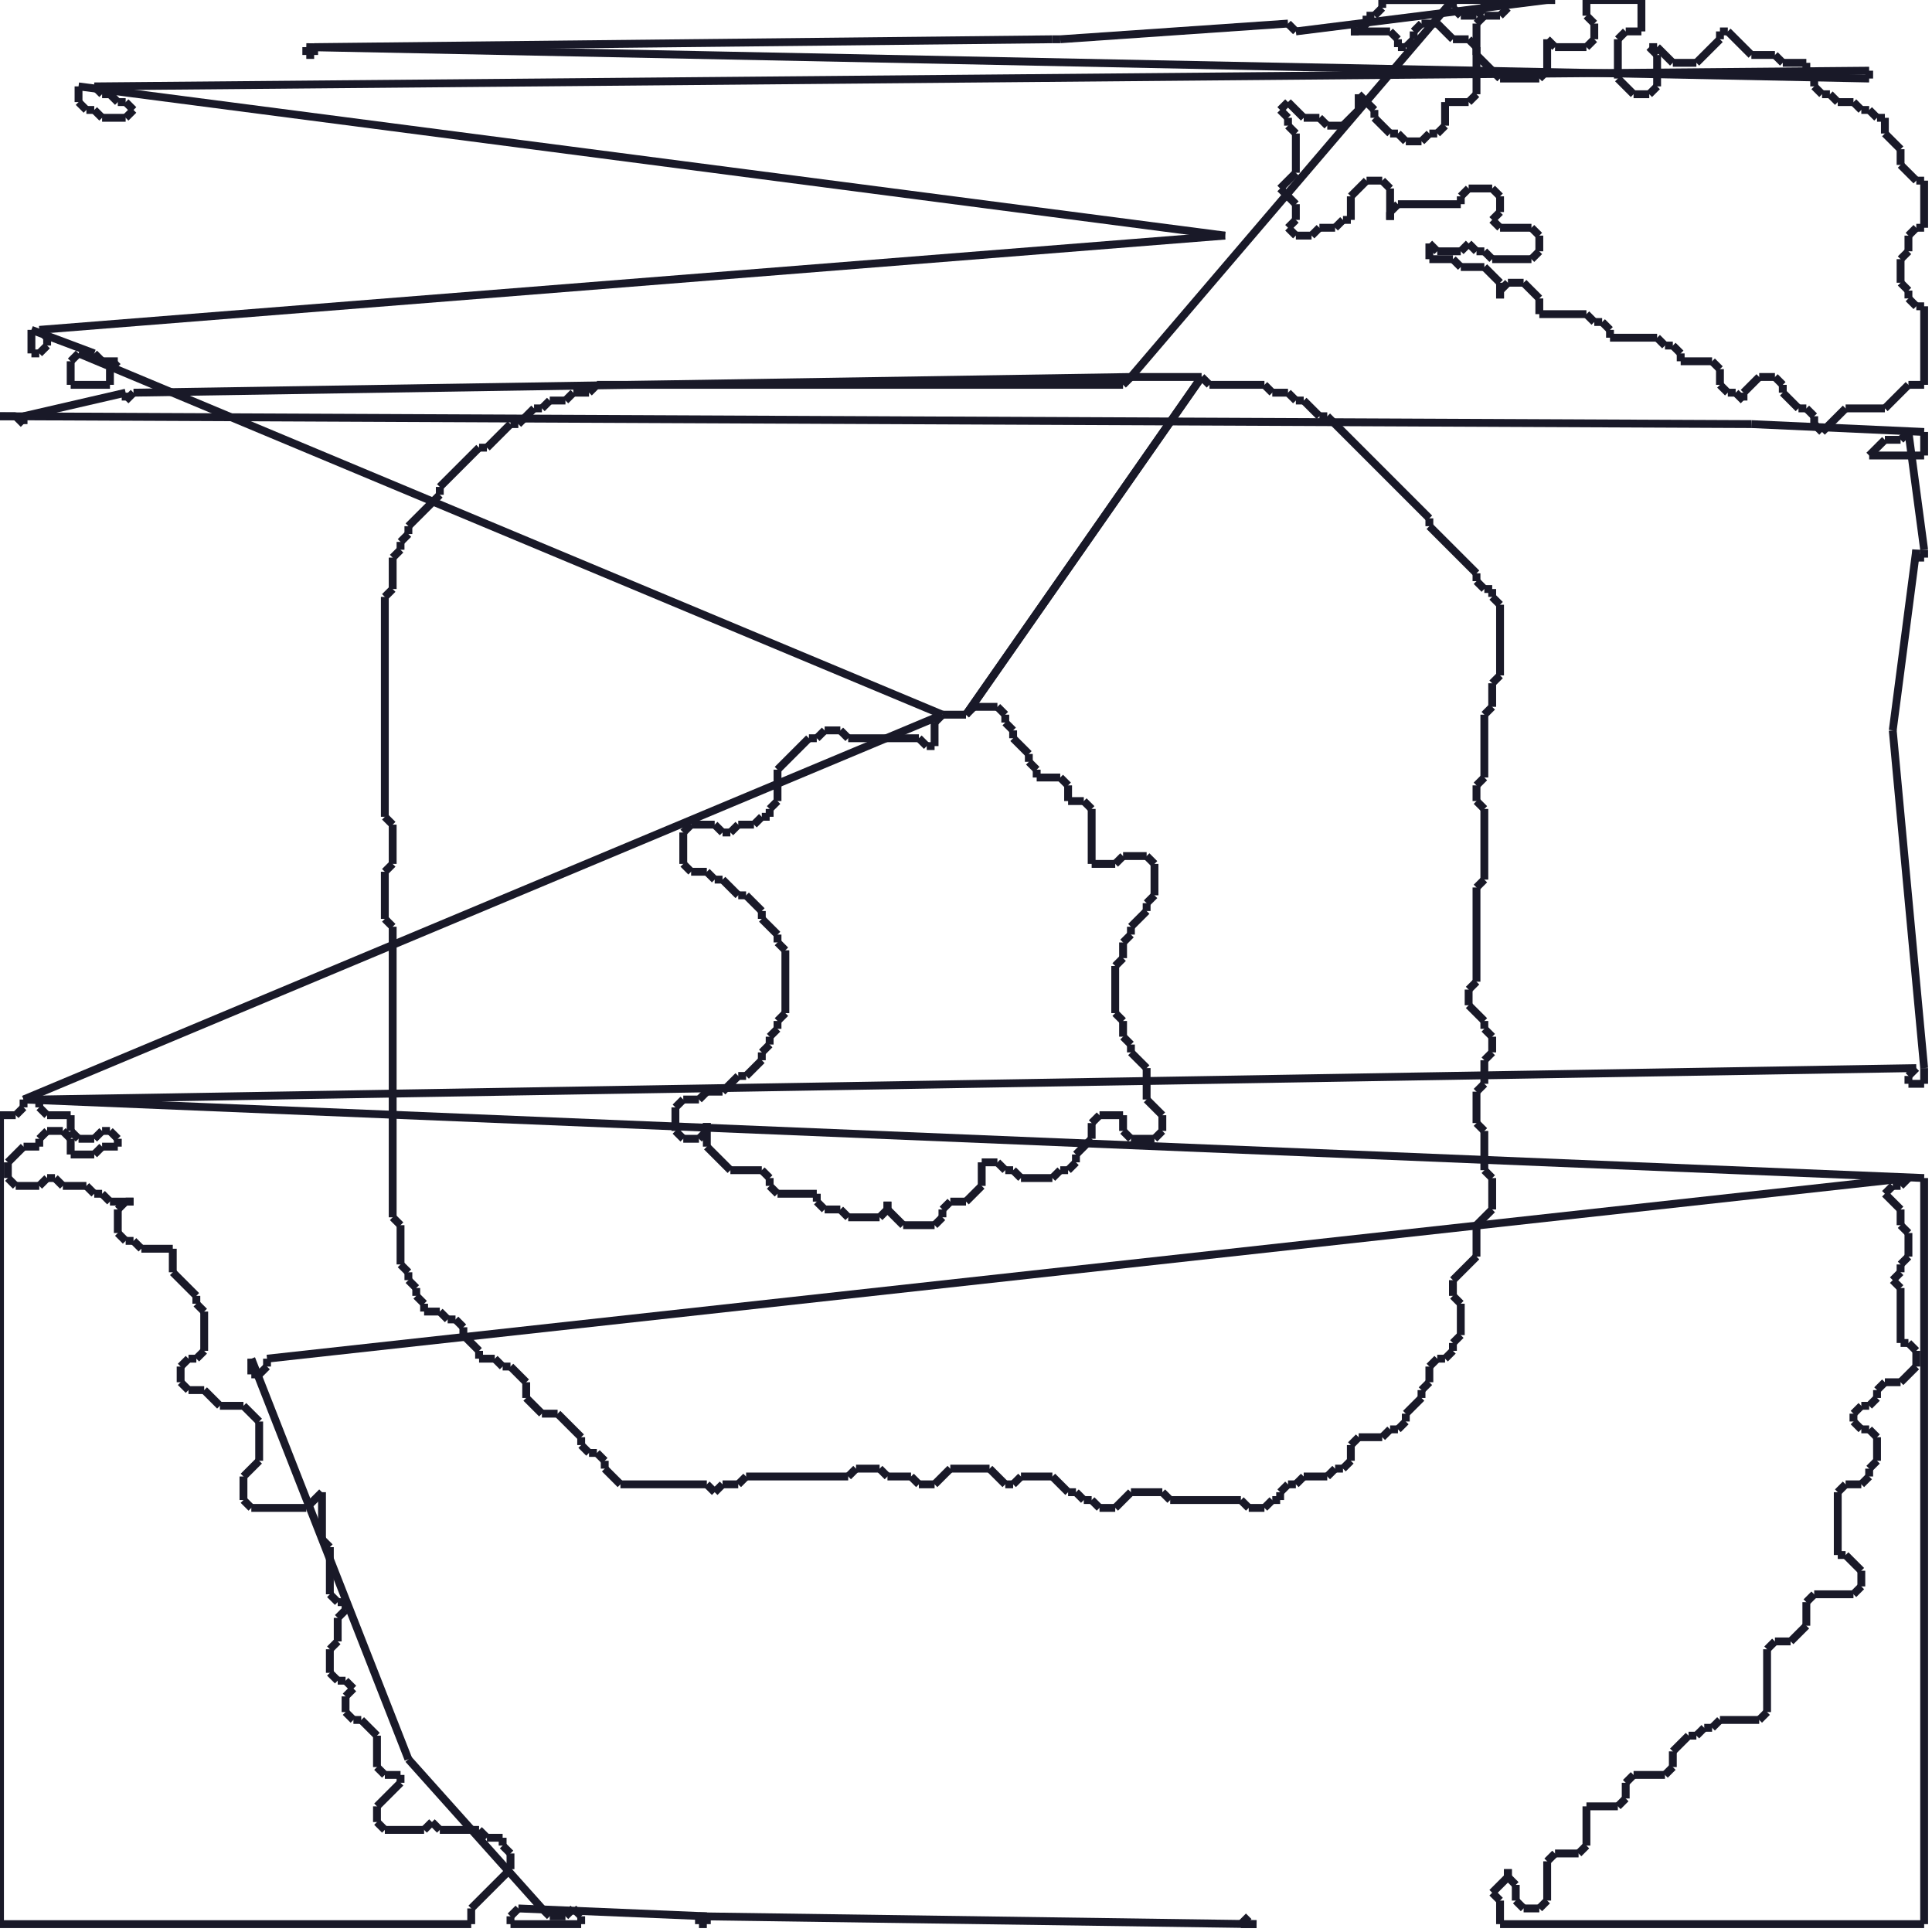 <?xml version="1.0" encoding="utf-8" ?>
<svg baseProfile="full" height="246" version="1.1" width="246" xmlns="http://www.w3.org/2000/svg" xmlns:ev="http://www.w3.org/2001/xml-events" xmlns:xlink="http://www.w3.org/1999/xlink"><defs /><g fill="none" id="shapes"><line stroke="rgb(10%,10%,16%)" x1="159" x2="158" y1="244" y2="245" /><line stroke="rgb(10%,10%,16%)" x1="158" x2="160" y1="245" y2="245" /><line stroke="rgb(10%,10%,16%)" x1="160" x2="89" y1="245" y2="244" /><line stroke="rgb(10%,10%,16%)" x1="89" x2="89" y1="244" y2="245" /><line stroke="rgb(10%,10%,16%)" x1="89" x2="90" y1="245" y2="245" /><line stroke="rgb(10%,10%,16%)" x1="90" x2="90" y1="245" y2="244" /><line stroke="rgb(10%,10%,16%)" x1="90" x2="66" y1="244" y2="243" /><line stroke="rgb(10%,10%,16%)" x1="66" x2="65" y1="243" y2="244" /><line stroke="rgb(10%,10%,16%)" x1="65" x2="65" y1="244" y2="245" /><line stroke="rgb(10%,10%,16%)" x1="65" x2="74" y1="245" y2="245" /><line stroke="rgb(10%,10%,16%)" x1="74" x2="74" y1="245" y2="244" /><line stroke="rgb(10%,10%,16%)" x1="74" x2="73" y1="244" y2="243" /><line stroke="rgb(10%,10%,16%)" x1="73" x2="72" y1="243" y2="244" /><line stroke="rgb(10%,10%,16%)" x1="72" x2="70" y1="244" y2="244" /><line stroke="rgb(10%,10%,16%)" x1="70" x2="69" y1="244" y2="243" /><line stroke="rgb(10%,10%,16%)" x1="69" x2="52" y1="243" y2="224" /><line stroke="rgb(10%,10%,16%)" x1="52" x2="32" y1="224" y2="173" /><line stroke="rgb(10%,10%,16%)" x1="32" x2="32" y1="173" y2="175" /><line stroke="rgb(10%,10%,16%)" x1="32" x2="33" y1="175" y2="175" /><line stroke="rgb(10%,10%,16%)" x1="33" x2="34" y1="175" y2="174" /><line stroke="rgb(10%,10%,16%)" x1="34" x2="34" y1="174" y2="173" /><line stroke="rgb(10%,10%,16%)" x1="34" x2="243" y1="173" y2="150" /><line stroke="rgb(10%,10%,16%)" x1="243" x2="242" y1="150" y2="151" /><line stroke="rgb(10%,10%,16%)" x1="242" x2="241" y1="151" y2="151" /><line stroke="rgb(10%,10%,16%)" x1="241" x2="240" y1="151" y2="152" /><line stroke="rgb(10%,10%,16%)" x1="240" x2="242" y1="152" y2="154" /><line stroke="rgb(10%,10%,16%)" x1="242" x2="242" y1="154" y2="156" /><line stroke="rgb(10%,10%,16%)" x1="242" x2="243" y1="156" y2="157" /><line stroke="rgb(10%,10%,16%)" x1="243" x2="243" y1="157" y2="160" /><line stroke="rgb(10%,10%,16%)" x1="243" x2="242" y1="160" y2="161" /><line stroke="rgb(10%,10%,16%)" x1="242" x2="242" y1="161" y2="162" /><line stroke="rgb(10%,10%,16%)" x1="242" x2="241" y1="162" y2="163" /><line stroke="rgb(10%,10%,16%)" x1="241" x2="242" y1="163" y2="164" /><line stroke="rgb(10%,10%,16%)" x1="242" x2="242" y1="164" y2="171" /><line stroke="rgb(10%,10%,16%)" x1="242" x2="243" y1="171" y2="171" /><line stroke="rgb(10%,10%,16%)" x1="243" x2="244" y1="171" y2="172" /><line stroke="rgb(10%,10%,16%)" x1="244" x2="244" y1="172" y2="174" /><line stroke="rgb(10%,10%,16%)" x1="244" x2="242" y1="174" y2="176" /><line stroke="rgb(10%,10%,16%)" x1="242" x2="240" y1="176" y2="176" /><line stroke="rgb(10%,10%,16%)" x1="240" x2="239" y1="176" y2="177" /><line stroke="rgb(10%,10%,16%)" x1="239" x2="239" y1="177" y2="178" /><line stroke="rgb(10%,10%,16%)" x1="239" x2="238" y1="178" y2="179" /><line stroke="rgb(10%,10%,16%)" x1="238" x2="237" y1="179" y2="179" /><line stroke="rgb(10%,10%,16%)" x1="237" x2="236" y1="179" y2="180" /><line stroke="rgb(10%,10%,16%)" x1="236" x2="236" y1="180" y2="181" /><line stroke="rgb(10%,10%,16%)" x1="236" x2="237" y1="181" y2="182" /><line stroke="rgb(10%,10%,16%)" x1="237" x2="238" y1="182" y2="182" /><line stroke="rgb(10%,10%,16%)" x1="238" x2="239" y1="182" y2="183" /><line stroke="rgb(10%,10%,16%)" x1="239" x2="239" y1="183" y2="186" /><line stroke="rgb(10%,10%,16%)" x1="239" x2="238" y1="186" y2="187" /><line stroke="rgb(10%,10%,16%)" x1="238" x2="238" y1="187" y2="188" /><line stroke="rgb(10%,10%,16%)" x1="238" x2="237" y1="188" y2="189" /><line stroke="rgb(10%,10%,16%)" x1="237" x2="235" y1="189" y2="189" /><line stroke="rgb(10%,10%,16%)" x1="235" x2="234" y1="189" y2="190" /><line stroke="rgb(10%,10%,16%)" x1="234" x2="234" y1="190" y2="198" /><line stroke="rgb(10%,10%,16%)" x1="234" x2="235" y1="198" y2="198" /><line stroke="rgb(10%,10%,16%)" x1="235" x2="237" y1="198" y2="200" /><line stroke="rgb(10%,10%,16%)" x1="237" x2="237" y1="200" y2="202" /><line stroke="rgb(10%,10%,16%)" x1="237" x2="236" y1="202" y2="203" /><line stroke="rgb(10%,10%,16%)" x1="236" x2="231" y1="203" y2="203" /><line stroke="rgb(10%,10%,16%)" x1="231" x2="230" y1="203" y2="204" /><line stroke="rgb(10%,10%,16%)" x1="230" x2="230" y1="204" y2="207" /><line stroke="rgb(10%,10%,16%)" x1="230" x2="228" y1="207" y2="209" /><line stroke="rgb(10%,10%,16%)" x1="228" x2="226" y1="209" y2="209" /><line stroke="rgb(10%,10%,16%)" x1="226" x2="225" y1="209" y2="210" /><line stroke="rgb(10%,10%,16%)" x1="225" x2="225" y1="210" y2="218" /><line stroke="rgb(10%,10%,16%)" x1="225" x2="224" y1="218" y2="219" /><line stroke="rgb(10%,10%,16%)" x1="224" x2="219" y1="219" y2="219" /><line stroke="rgb(10%,10%,16%)" x1="219" x2="218" y1="219" y2="220" /><line stroke="rgb(10%,10%,16%)" x1="218" x2="217" y1="220" y2="220" /><line stroke="rgb(10%,10%,16%)" x1="217" x2="216" y1="220" y2="221" /><line stroke="rgb(10%,10%,16%)" x1="216" x2="215" y1="221" y2="221" /><line stroke="rgb(10%,10%,16%)" x1="215" x2="213" y1="221" y2="223" /><line stroke="rgb(10%,10%,16%)" x1="213" x2="213" y1="223" y2="225" /><line stroke="rgb(10%,10%,16%)" x1="213" x2="212" y1="225" y2="226" /><line stroke="rgb(10%,10%,16%)" x1="212" x2="208" y1="226" y2="226" /><line stroke="rgb(10%,10%,16%)" x1="208" x2="207" y1="226" y2="227" /><line stroke="rgb(10%,10%,16%)" x1="207" x2="207" y1="227" y2="229" /><line stroke="rgb(10%,10%,16%)" x1="207" x2="206" y1="229" y2="230" /><line stroke="rgb(10%,10%,16%)" x1="206" x2="202" y1="230" y2="230" /><line stroke="rgb(10%,10%,16%)" x1="202" x2="202" y1="230" y2="235" /><line stroke="rgb(10%,10%,16%)" x1="202" x2="201" y1="235" y2="236" /><line stroke="rgb(10%,10%,16%)" x1="201" x2="198" y1="236" y2="236" /><line stroke="rgb(10%,10%,16%)" x1="198" x2="197" y1="236" y2="237" /><line stroke="rgb(10%,10%,16%)" x1="197" x2="197" y1="237" y2="242" /><line stroke="rgb(10%,10%,16%)" x1="197" x2="196" y1="242" y2="243" /><line stroke="rgb(10%,10%,16%)" x1="196" x2="194" y1="243" y2="243" /><line stroke="rgb(10%,10%,16%)" x1="194" x2="193" y1="243" y2="242" /><line stroke="rgb(10%,10%,16%)" x1="193" x2="193" y1="242" y2="240" /><line stroke="rgb(10%,10%,16%)" x1="193" x2="192" y1="240" y2="239" /><line stroke="rgb(10%,10%,16%)" x1="192" x2="192" y1="239" y2="238" /><line stroke="rgb(10%,10%,16%)" x1="192" x2="192" y1="238" y2="239" /><line stroke="rgb(10%,10%,16%)" x1="192" x2="190" y1="239" y2="241" /><line stroke="rgb(10%,10%,16%)" x1="190" x2="191" y1="241" y2="242" /><line stroke="rgb(10%,10%,16%)" x1="191" x2="191" y1="242" y2="245" /><line stroke="rgb(10%,10%,16%)" x1="191" x2="245" y1="245" y2="245" /><line stroke="rgb(10%,10%,16%)" x1="245" x2="245" y1="245" y2="150" /><line stroke="rgb(10%,10%,16%)" x1="245" x2="3" y1="150" y2="140" /><line stroke="rgb(10%,10%,16%)" x1="3" x2="3" y1="140" y2="141" /><line stroke="rgb(10%,10%,16%)" x1="3" x2="2" y1="141" y2="142" /><line stroke="rgb(10%,10%,16%)" x1="2" x2="0" y1="142" y2="142" /><line stroke="rgb(10%,10%,16%)" x1="0" x2="0" y1="142" y2="245" /><line stroke="rgb(10%,10%,16%)" x1="0" x2="60" y1="245" y2="245" /><line stroke="rgb(10%,10%,16%)" x1="60" x2="60" y1="245" y2="243" /><line stroke="rgb(10%,10%,16%)" x1="60" x2="65" y1="243" y2="238" /><line stroke="rgb(10%,10%,16%)" x1="65" x2="65" y1="238" y2="236" /><line stroke="rgb(10%,10%,16%)" x1="65" x2="64" y1="236" y2="235" /><line stroke="rgb(10%,10%,16%)" x1="64" x2="64" y1="235" y2="234" /><line stroke="rgb(10%,10%,16%)" x1="64" x2="62" y1="234" y2="234" /><line stroke="rgb(10%,10%,16%)" x1="62" x2="61" y1="234" y2="233" /><line stroke="rgb(10%,10%,16%)" x1="61" x2="56" y1="233" y2="233" /><line stroke="rgb(10%,10%,16%)" x1="56" x2="55" y1="233" y2="232" /><line stroke="rgb(10%,10%,16%)" x1="55" x2="54" y1="232" y2="233" /><line stroke="rgb(10%,10%,16%)" x1="54" x2="49" y1="233" y2="233" /><line stroke="rgb(10%,10%,16%)" x1="49" x2="48" y1="233" y2="232" /><line stroke="rgb(10%,10%,16%)" x1="48" x2="48" y1="232" y2="230" /><line stroke="rgb(10%,10%,16%)" x1="48" x2="51" y1="230" y2="227" /><line stroke="rgb(10%,10%,16%)" x1="51" x2="51" y1="227" y2="226" /><line stroke="rgb(10%,10%,16%)" x1="51" x2="49" y1="226" y2="226" /><line stroke="rgb(10%,10%,16%)" x1="49" x2="48" y1="226" y2="225" /><line stroke="rgb(10%,10%,16%)" x1="48" x2="48" y1="225" y2="221" /><line stroke="rgb(10%,10%,16%)" x1="48" x2="46" y1="221" y2="219" /><line stroke="rgb(10%,10%,16%)" x1="46" x2="45" y1="219" y2="219" /><line stroke="rgb(10%,10%,16%)" x1="45" x2="44" y1="219" y2="218" /><line stroke="rgb(10%,10%,16%)" x1="44" x2="44" y1="218" y2="216" /><line stroke="rgb(10%,10%,16%)" x1="44" x2="45" y1="216" y2="215" /><line stroke="rgb(10%,10%,16%)" x1="45" x2="44" y1="215" y2="214" /><line stroke="rgb(10%,10%,16%)" x1="44" x2="43" y1="214" y2="214" /><line stroke="rgb(10%,10%,16%)" x1="43" x2="42" y1="214" y2="213" /><line stroke="rgb(10%,10%,16%)" x1="42" x2="42" y1="213" y2="210" /><line stroke="rgb(10%,10%,16%)" x1="42" x2="43" y1="210" y2="209" /><line stroke="rgb(10%,10%,16%)" x1="43" x2="43" y1="209" y2="206" /><line stroke="rgb(10%,10%,16%)" x1="43" x2="44" y1="206" y2="205" /><line stroke="rgb(10%,10%,16%)" x1="44" x2="44" y1="205" y2="204" /><line stroke="rgb(10%,10%,16%)" x1="44" x2="43" y1="204" y2="204" /><line stroke="rgb(10%,10%,16%)" x1="43" x2="42" y1="204" y2="203" /><line stroke="rgb(10%,10%,16%)" x1="42" x2="42" y1="203" y2="197" /><line stroke="rgb(10%,10%,16%)" x1="42" x2="41" y1="197" y2="196" /><line stroke="rgb(10%,10%,16%)" x1="41" x2="41" y1="196" y2="190" /><line stroke="rgb(10%,10%,16%)" x1="41" x2="39" y1="190" y2="192" /><line stroke="rgb(10%,10%,16%)" x1="39" x2="32" y1="192" y2="192" /><line stroke="rgb(10%,10%,16%)" x1="32" x2="31" y1="192" y2="191" /><line stroke="rgb(10%,10%,16%)" x1="31" x2="31" y1="191" y2="188" /><line stroke="rgb(10%,10%,16%)" x1="31" x2="33" y1="188" y2="186" /><line stroke="rgb(10%,10%,16%)" x1="33" x2="33" y1="186" y2="181" /><line stroke="rgb(10%,10%,16%)" x1="33" x2="31" y1="181" y2="179" /><line stroke="rgb(10%,10%,16%)" x1="31" x2="28" y1="179" y2="179" /><line stroke="rgb(10%,10%,16%)" x1="28" x2="26" y1="179" y2="177" /><line stroke="rgb(10%,10%,16%)" x1="26" x2="24" y1="177" y2="177" /><line stroke="rgb(10%,10%,16%)" x1="24" x2="23" y1="177" y2="176" /><line stroke="rgb(10%,10%,16%)" x1="23" x2="23" y1="176" y2="174" /><line stroke="rgb(10%,10%,16%)" x1="23" x2="24" y1="174" y2="173" /><line stroke="rgb(10%,10%,16%)" x1="24" x2="25" y1="173" y2="173" /><line stroke="rgb(10%,10%,16%)" x1="25" x2="26" y1="173" y2="172" /><line stroke="rgb(10%,10%,16%)" x1="26" x2="26" y1="172" y2="167" /><line stroke="rgb(10%,10%,16%)" x1="26" x2="25" y1="167" y2="166" /><line stroke="rgb(10%,10%,16%)" x1="25" x2="25" y1="166" y2="165" /><line stroke="rgb(10%,10%,16%)" x1="25" x2="22" y1="165" y2="162" /><line stroke="rgb(10%,10%,16%)" x1="22" x2="22" y1="162" y2="159" /><line stroke="rgb(10%,10%,16%)" x1="22" x2="18" y1="159" y2="159" /><line stroke="rgb(10%,10%,16%)" x1="18" x2="17" y1="159" y2="158" /><line stroke="rgb(10%,10%,16%)" x1="17" x2="16" y1="158" y2="158" /><line stroke="rgb(10%,10%,16%)" x1="16" x2="15" y1="158" y2="157" /><line stroke="rgb(10%,10%,16%)" x1="15" x2="15" y1="157" y2="154" /><line stroke="rgb(10%,10%,16%)" x1="15" x2="16" y1="154" y2="153" /><line stroke="rgb(10%,10%,16%)" x1="16" x2="17" y1="153" y2="153" /><line stroke="rgb(10%,10%,16%)" x1="17" x2="14" y1="153" y2="153" /><line stroke="rgb(10%,10%,16%)" x1="14" x2="13" y1="153" y2="152" /><line stroke="rgb(10%,10%,16%)" x1="13" x2="12" y1="152" y2="152" /><line stroke="rgb(10%,10%,16%)" x1="12" x2="11" y1="152" y2="151" /><line stroke="rgb(10%,10%,16%)" x1="11" x2="8" y1="151" y2="151" /><line stroke="rgb(10%,10%,16%)" x1="8" x2="7" y1="151" y2="150" /><line stroke="rgb(10%,10%,16%)" x1="7" x2="6" y1="150" y2="150" /><line stroke="rgb(10%,10%,16%)" x1="6" x2="5" y1="150" y2="151" /><line stroke="rgb(10%,10%,16%)" x1="5" x2="2" y1="151" y2="151" /><line stroke="rgb(10%,10%,16%)" x1="2" x2="1" y1="151" y2="150" /><line stroke="rgb(10%,10%,16%)" x1="1" x2="1" y1="150" y2="148" /><line stroke="rgb(10%,10%,16%)" x1="1" x2="3" y1="148" y2="146" /><line stroke="rgb(10%,10%,16%)" x1="3" x2="5" y1="146" y2="146" /><line stroke="rgb(10%,10%,16%)" x1="5" x2="5" y1="146" y2="145" /><line stroke="rgb(10%,10%,16%)" x1="5" x2="6" y1="145" y2="144" /><line stroke="rgb(10%,10%,16%)" x1="6" x2="8" y1="144" y2="144" /><line stroke="rgb(10%,10%,16%)" x1="8" x2="9" y1="144" y2="145" /><line stroke="rgb(10%,10%,16%)" x1="9" x2="9" y1="145" y2="147" /><line stroke="rgb(10%,10%,16%)" x1="9" x2="12" y1="147" y2="147" /><line stroke="rgb(10%,10%,16%)" x1="12" x2="13" y1="147" y2="146" /><line stroke="rgb(10%,10%,16%)" x1="13" x2="15" y1="146" y2="146" /><line stroke="rgb(10%,10%,16%)" x1="15" x2="15" y1="146" y2="145" /><line stroke="rgb(10%,10%,16%)" x1="15" x2="14" y1="145" y2="144" /><line stroke="rgb(10%,10%,16%)" x1="14" x2="13" y1="144" y2="144" /><line stroke="rgb(10%,10%,16%)" x1="13" x2="12" y1="144" y2="145" /><line stroke="rgb(10%,10%,16%)" x1="12" x2="10" y1="145" y2="145" /><line stroke="rgb(10%,10%,16%)" x1="10" x2="9" y1="145" y2="144" /><line stroke="rgb(10%,10%,16%)" x1="9" x2="9" y1="144" y2="142" /><line stroke="rgb(10%,10%,16%)" x1="9" x2="6" y1="142" y2="142" /><line stroke="rgb(10%,10%,16%)" x1="6" x2="5" y1="142" y2="141" /><line stroke="rgb(10%,10%,16%)" x1="5" x2="5" y1="141" y2="140" /><line stroke="rgb(10%,10%,16%)" x1="5" x2="244" y1="140" y2="136" /><line stroke="rgb(10%,10%,16%)" x1="244" x2="243" y1="136" y2="137" /><line stroke="rgb(10%,10%,16%)" x1="243" x2="243" y1="137" y2="138" /><line stroke="rgb(10%,10%,16%)" x1="243" x2="245" y1="138" y2="138" /><line stroke="rgb(10%,10%,16%)" x1="245" x2="245" y1="138" y2="136" /><line stroke="rgb(10%,10%,16%)" x1="245" x2="241" y1="136" y2="93" /><line stroke="rgb(10%,10%,16%)" x1="241" x2="244" y1="93" y2="70" /><line stroke="rgb(10%,10%,16%)" x1="244" x2="244" y1="70" y2="71" /><line stroke="rgb(10%,10%,16%)" x1="244" x2="245" y1="71" y2="71" /><line stroke="rgb(10%,10%,16%)" x1="245" x2="245" y1="71" y2="70" /><line stroke="rgb(10%,10%,16%)" x1="245" x2="243" y1="70" y2="55" /><line stroke="rgb(10%,10%,16%)" x1="243" x2="242" y1="55" y2="56" /><line stroke="rgb(10%,10%,16%)" x1="242" x2="240" y1="56" y2="56" /><line stroke="rgb(10%,10%,16%)" x1="240" x2="238" y1="56" y2="58" /><line stroke="rgb(10%,10%,16%)" x1="238" x2="245" y1="58" y2="58" /><line stroke="rgb(10%,10%,16%)" x1="245" x2="245" y1="58" y2="55" /><line stroke="rgb(10%,10%,16%)" x1="245" x2="223" y1="55" y2="54" /><line stroke="rgb(10%,10%,16%)" x1="223" x2="0" y1="54" y2="53" /><line stroke="rgb(10%,10%,16%)" x1="0" x2="2" y1="53" y2="53" /><line stroke="rgb(10%,10%,16%)" x1="2" x2="3" y1="53" y2="54" /><line stroke="rgb(10%,10%,16%)" x1="3" x2="3" y1="54" y2="53" /><line stroke="rgb(10%,10%,16%)" x1="3" x2="16" y1="53" y2="50" /><line stroke="rgb(10%,10%,16%)" x1="16" x2="16" y1="50" y2="51" /><line stroke="rgb(10%,10%,16%)" x1="16" x2="17" y1="51" y2="50" /><line stroke="rgb(10%,10%,16%)" x1="17" x2="144" y1="50" y2="48" /><line stroke="rgb(10%,10%,16%)" x1="144" x2="143" y1="48" y2="49" /><line stroke="rgb(10%,10%,16%)" x1="143" x2="76" y1="49" y2="49" /><line stroke="rgb(10%,10%,16%)" x1="76" x2="75" y1="49" y2="50" /><line stroke="rgb(10%,10%,16%)" x1="75" x2="73" y1="50" y2="50" /><line stroke="rgb(10%,10%,16%)" x1="73" x2="72" y1="50" y2="51" /><line stroke="rgb(10%,10%,16%)" x1="72" x2="70" y1="51" y2="51" /><line stroke="rgb(10%,10%,16%)" x1="70" x2="69" y1="51" y2="52" /><line stroke="rgb(10%,10%,16%)" x1="69" x2="68" y1="52" y2="52" /><line stroke="rgb(10%,10%,16%)" x1="68" x2="66" y1="52" y2="54" /><line stroke="rgb(10%,10%,16%)" x1="66" x2="65" y1="54" y2="54" /><line stroke="rgb(10%,10%,16%)" x1="65" x2="62" y1="54" y2="57" /><line stroke="rgb(10%,10%,16%)" x1="62" x2="61" y1="57" y2="57" /><line stroke="rgb(10%,10%,16%)" x1="61" x2="56" y1="57" y2="62" /><line stroke="rgb(10%,10%,16%)" x1="56" x2="56" y1="62" y2="63" /><line stroke="rgb(10%,10%,16%)" x1="56" x2="52" y1="63" y2="67" /><line stroke="rgb(10%,10%,16%)" x1="52" x2="52" y1="67" y2="68" /><line stroke="rgb(10%,10%,16%)" x1="52" x2="51" y1="68" y2="69" /><line stroke="rgb(10%,10%,16%)" x1="51" x2="51" y1="69" y2="70" /><line stroke="rgb(10%,10%,16%)" x1="51" x2="50" y1="70" y2="71" /><line stroke="rgb(10%,10%,16%)" x1="50" x2="50" y1="71" y2="75" /><line stroke="rgb(10%,10%,16%)" x1="50" x2="49" y1="75" y2="76" /><line stroke="rgb(10%,10%,16%)" x1="49" x2="49" y1="76" y2="104" /><line stroke="rgb(10%,10%,16%)" x1="49" x2="50" y1="104" y2="105" /><line stroke="rgb(10%,10%,16%)" x1="50" x2="50" y1="105" y2="110" /><line stroke="rgb(10%,10%,16%)" x1="50" x2="49" y1="110" y2="111" /><line stroke="rgb(10%,10%,16%)" x1="49" x2="49" y1="111" y2="117" /><line stroke="rgb(10%,10%,16%)" x1="49" x2="50" y1="117" y2="118" /><line stroke="rgb(10%,10%,16%)" x1="50" x2="50" y1="118" y2="155" /><line stroke="rgb(10%,10%,16%)" x1="50" x2="51" y1="155" y2="156" /><line stroke="rgb(10%,10%,16%)" x1="51" x2="51" y1="156" y2="161" /><line stroke="rgb(10%,10%,16%)" x1="51" x2="52" y1="161" y2="162" /><line stroke="rgb(10%,10%,16%)" x1="52" x2="52" y1="162" y2="163" /><line stroke="rgb(10%,10%,16%)" x1="52" x2="53" y1="163" y2="164" /><line stroke="rgb(10%,10%,16%)" x1="53" x2="53" y1="164" y2="165" /><line stroke="rgb(10%,10%,16%)" x1="53" x2="54" y1="165" y2="166" /><line stroke="rgb(10%,10%,16%)" x1="54" x2="54" y1="166" y2="167" /><line stroke="rgb(10%,10%,16%)" x1="54" x2="56" y1="167" y2="167" /><line stroke="rgb(10%,10%,16%)" x1="56" x2="57" y1="167" y2="168" /><line stroke="rgb(10%,10%,16%)" x1="57" x2="58" y1="168" y2="168" /><line stroke="rgb(10%,10%,16%)" x1="58" x2="59" y1="168" y2="169" /><line stroke="rgb(10%,10%,16%)" x1="59" x2="59" y1="169" y2="170" /><line stroke="rgb(10%,10%,16%)" x1="59" x2="61" y1="170" y2="172" /><line stroke="rgb(10%,10%,16%)" x1="61" x2="61" y1="172" y2="173" /><line stroke="rgb(10%,10%,16%)" x1="61" x2="63" y1="173" y2="173" /><line stroke="rgb(10%,10%,16%)" x1="63" x2="64" y1="173" y2="174" /><line stroke="rgb(10%,10%,16%)" x1="64" x2="65" y1="174" y2="174" /><line stroke="rgb(10%,10%,16%)" x1="65" x2="67" y1="174" y2="176" /><line stroke="rgb(10%,10%,16%)" x1="67" x2="67" y1="176" y2="178" /><line stroke="rgb(10%,10%,16%)" x1="67" x2="69" y1="178" y2="180" /><line stroke="rgb(10%,10%,16%)" x1="69" x2="71" y1="180" y2="180" /><line stroke="rgb(10%,10%,16%)" x1="71" x2="74" y1="180" y2="183" /><line stroke="rgb(10%,10%,16%)" x1="74" x2="74" y1="183" y2="184" /><line stroke="rgb(10%,10%,16%)" x1="74" x2="75" y1="184" y2="185" /><line stroke="rgb(10%,10%,16%)" x1="75" x2="76" y1="185" y2="185" /><line stroke="rgb(10%,10%,16%)" x1="76" x2="77" y1="185" y2="186" /><line stroke="rgb(10%,10%,16%)" x1="77" x2="77" y1="186" y2="187" /><line stroke="rgb(10%,10%,16%)" x1="77" x2="79" y1="187" y2="189" /><line stroke="rgb(10%,10%,16%)" x1="79" x2="90" y1="189" y2="189" /><line stroke="rgb(10%,10%,16%)" x1="90" x2="91" y1="189" y2="190" /><line stroke="rgb(10%,10%,16%)" x1="91" x2="92" y1="190" y2="189" /><line stroke="rgb(10%,10%,16%)" x1="92" x2="94" y1="189" y2="189" /><line stroke="rgb(10%,10%,16%)" x1="94" x2="95" y1="189" y2="188" /><line stroke="rgb(10%,10%,16%)" x1="95" x2="108" y1="188" y2="188" /><line stroke="rgb(10%,10%,16%)" x1="108" x2="109" y1="188" y2="187" /><line stroke="rgb(10%,10%,16%)" x1="109" x2="112" y1="187" y2="187" /><line stroke="rgb(10%,10%,16%)" x1="112" x2="113" y1="187" y2="188" /><line stroke="rgb(10%,10%,16%)" x1="113" x2="116" y1="188" y2="188" /><line stroke="rgb(10%,10%,16%)" x1="116" x2="117" y1="188" y2="189" /><line stroke="rgb(10%,10%,16%)" x1="117" x2="119" y1="189" y2="189" /><line stroke="rgb(10%,10%,16%)" x1="119" x2="121" y1="189" y2="187" /><line stroke="rgb(10%,10%,16%)" x1="121" x2="126" y1="187" y2="187" /><line stroke="rgb(10%,10%,16%)" x1="126" x2="128" y1="187" y2="189" /><line stroke="rgb(10%,10%,16%)" x1="128" x2="129" y1="189" y2="189" /><line stroke="rgb(10%,10%,16%)" x1="129" x2="130" y1="189" y2="188" /><line stroke="rgb(10%,10%,16%)" x1="130" x2="134" y1="188" y2="188" /><line stroke="rgb(10%,10%,16%)" x1="134" x2="136" y1="188" y2="190" /><line stroke="rgb(10%,10%,16%)" x1="136" x2="137" y1="190" y2="190" /><line stroke="rgb(10%,10%,16%)" x1="137" x2="138" y1="190" y2="191" /><line stroke="rgb(10%,10%,16%)" x1="138" x2="139" y1="191" y2="191" /><line stroke="rgb(10%,10%,16%)" x1="139" x2="140" y1="191" y2="192" /><line stroke="rgb(10%,10%,16%)" x1="140" x2="142" y1="192" y2="192" /><line stroke="rgb(10%,10%,16%)" x1="142" x2="144" y1="192" y2="190" /><line stroke="rgb(10%,10%,16%)" x1="144" x2="148" y1="190" y2="190" /><line stroke="rgb(10%,10%,16%)" x1="148" x2="149" y1="190" y2="191" /><line stroke="rgb(10%,10%,16%)" x1="149" x2="158" y1="191" y2="191" /><line stroke="rgb(10%,10%,16%)" x1="158" x2="159" y1="191" y2="192" /><line stroke="rgb(10%,10%,16%)" x1="159" x2="161" y1="192" y2="192" /><line stroke="rgb(10%,10%,16%)" x1="161" x2="162" y1="192" y2="191" /><line stroke="rgb(10%,10%,16%)" x1="162" x2="163" y1="191" y2="191" /><line stroke="rgb(10%,10%,16%)" x1="163" x2="163" y1="191" y2="190" /><line stroke="rgb(10%,10%,16%)" x1="163" x2="164" y1="190" y2="189" /><line stroke="rgb(10%,10%,16%)" x1="164" x2="165" y1="189" y2="189" /><line stroke="rgb(10%,10%,16%)" x1="165" x2="166" y1="189" y2="188" /><line stroke="rgb(10%,10%,16%)" x1="166" x2="169" y1="188" y2="188" /><line stroke="rgb(10%,10%,16%)" x1="169" x2="170" y1="188" y2="187" /><line stroke="rgb(10%,10%,16%)" x1="170" x2="171" y1="187" y2="187" /><line stroke="rgb(10%,10%,16%)" x1="171" x2="172" y1="187" y2="186" /><line stroke="rgb(10%,10%,16%)" x1="172" x2="172" y1="186" y2="184" /><line stroke="rgb(10%,10%,16%)" x1="172" x2="173" y1="184" y2="183" /><line stroke="rgb(10%,10%,16%)" x1="173" x2="176" y1="183" y2="183" /><line stroke="rgb(10%,10%,16%)" x1="176" x2="177" y1="183" y2="182" /><line stroke="rgb(10%,10%,16%)" x1="177" x2="178" y1="182" y2="182" /><line stroke="rgb(10%,10%,16%)" x1="178" x2="179" y1="182" y2="181" /><line stroke="rgb(10%,10%,16%)" x1="179" x2="179" y1="181" y2="180" /><line stroke="rgb(10%,10%,16%)" x1="179" x2="181" y1="180" y2="178" /><line stroke="rgb(10%,10%,16%)" x1="181" x2="181" y1="178" y2="177" /><line stroke="rgb(10%,10%,16%)" x1="181" x2="182" y1="177" y2="176" /><line stroke="rgb(10%,10%,16%)" x1="182" x2="182" y1="176" y2="174" /><line stroke="rgb(10%,10%,16%)" x1="182" x2="183" y1="174" y2="173" /><line stroke="rgb(10%,10%,16%)" x1="183" x2="184" y1="173" y2="173" /><line stroke="rgb(10%,10%,16%)" x1="184" x2="185" y1="173" y2="172" /><line stroke="rgb(10%,10%,16%)" x1="185" x2="185" y1="172" y2="171" /><line stroke="rgb(10%,10%,16%)" x1="185" x2="186" y1="171" y2="170" /><line stroke="rgb(10%,10%,16%)" x1="186" x2="186" y1="170" y2="166" /><line stroke="rgb(10%,10%,16%)" x1="186" x2="185" y1="166" y2="165" /><line stroke="rgb(10%,10%,16%)" x1="185" x2="185" y1="165" y2="163" /><line stroke="rgb(10%,10%,16%)" x1="185" x2="188" y1="163" y2="160" /><line stroke="rgb(10%,10%,16%)" x1="188" x2="188" y1="160" y2="156" /><line stroke="rgb(10%,10%,16%)" x1="188" x2="190" y1="156" y2="154" /><line stroke="rgb(10%,10%,16%)" x1="190" x2="190" y1="154" y2="150" /><line stroke="rgb(10%,10%,16%)" x1="190" x2="189" y1="150" y2="149" /><line stroke="rgb(10%,10%,16%)" x1="189" x2="189" y1="149" y2="144" /><line stroke="rgb(10%,10%,16%)" x1="189" x2="188" y1="144" y2="143" /><line stroke="rgb(10%,10%,16%)" x1="188" x2="188" y1="143" y2="139" /><line stroke="rgb(10%,10%,16%)" x1="188" x2="189" y1="139" y2="138" /><line stroke="rgb(10%,10%,16%)" x1="189" x2="189" y1="138" y2="135" /><line stroke="rgb(10%,10%,16%)" x1="189" x2="190" y1="135" y2="134" /><line stroke="rgb(10%,10%,16%)" x1="190" x2="190" y1="134" y2="132" /><line stroke="rgb(10%,10%,16%)" x1="190" x2="189" y1="132" y2="131" /><line stroke="rgb(10%,10%,16%)" x1="189" x2="189" y1="131" y2="130" /><line stroke="rgb(10%,10%,16%)" x1="189" x2="187" y1="130" y2="128" /><line stroke="rgb(10%,10%,16%)" x1="187" x2="187" y1="128" y2="126" /><line stroke="rgb(10%,10%,16%)" x1="187" x2="188" y1="126" y2="125" /><line stroke="rgb(10%,10%,16%)" x1="188" x2="188" y1="125" y2="113" /><line stroke="rgb(10%,10%,16%)" x1="188" x2="189" y1="113" y2="112" /><line stroke="rgb(10%,10%,16%)" x1="189" x2="189" y1="112" y2="103" /><line stroke="rgb(10%,10%,16%)" x1="189" x2="188" y1="103" y2="102" /><line stroke="rgb(10%,10%,16%)" x1="188" x2="188" y1="102" y2="100" /><line stroke="rgb(10%,10%,16%)" x1="188" x2="189" y1="100" y2="99" /><line stroke="rgb(10%,10%,16%)" x1="189" x2="189" y1="99" y2="91" /><line stroke="rgb(10%,10%,16%)" x1="189" x2="190" y1="91" y2="90" /><line stroke="rgb(10%,10%,16%)" x1="190" x2="190" y1="90" y2="87" /><line stroke="rgb(10%,10%,16%)" x1="190" x2="191" y1="87" y2="86" /><line stroke="rgb(10%,10%,16%)" x1="191" x2="191" y1="86" y2="77" /><line stroke="rgb(10%,10%,16%)" x1="191" x2="190" y1="77" y2="76" /><line stroke="rgb(10%,10%,16%)" x1="190" x2="190" y1="76" y2="75" /><line stroke="rgb(10%,10%,16%)" x1="190" x2="189" y1="75" y2="75" /><line stroke="rgb(10%,10%,16%)" x1="189" x2="188" y1="75" y2="74" /><line stroke="rgb(10%,10%,16%)" x1="188" x2="188" y1="74" y2="73" /><line stroke="rgb(10%,10%,16%)" x1="188" x2="182" y1="73" y2="67" /><line stroke="rgb(10%,10%,16%)" x1="182" x2="182" y1="67" y2="66" /><line stroke="rgb(10%,10%,16%)" x1="182" x2="169" y1="66" y2="53" /><line stroke="rgb(10%,10%,16%)" x1="169" x2="168" y1="53" y2="53" /><line stroke="rgb(10%,10%,16%)" x1="168" x2="166" y1="53" y2="51" /><line stroke="rgb(10%,10%,16%)" x1="166" x2="165" y1="51" y2="51" /><line stroke="rgb(10%,10%,16%)" x1="165" x2="164" y1="51" y2="50" /><line stroke="rgb(10%,10%,16%)" x1="164" x2="162" y1="50" y2="50" /><line stroke="rgb(10%,10%,16%)" x1="162" x2="161" y1="50" y2="49" /><line stroke="rgb(10%,10%,16%)" x1="161" x2="154" y1="49" y2="49" /><line stroke="rgb(10%,10%,16%)" x1="154" x2="153" y1="49" y2="48" /><line stroke="rgb(10%,10%,16%)" x1="153" x2="123" y1="48" y2="91" /><line stroke="rgb(10%,10%,16%)" x1="123" x2="124" y1="91" y2="90" /><line stroke="rgb(10%,10%,16%)" x1="124" x2="127" y1="90" y2="90" /><line stroke="rgb(10%,10%,16%)" x1="127" x2="128" y1="90" y2="91" /><line stroke="rgb(10%,10%,16%)" x1="128" x2="128" y1="91" y2="92" /><line stroke="rgb(10%,10%,16%)" x1="128" x2="129" y1="92" y2="93" /><line stroke="rgb(10%,10%,16%)" x1="129" x2="129" y1="93" y2="94" /><line stroke="rgb(10%,10%,16%)" x1="129" x2="131" y1="94" y2="96" /><line stroke="rgb(10%,10%,16%)" x1="131" x2="131" y1="96" y2="97" /><line stroke="rgb(10%,10%,16%)" x1="131" x2="132" y1="97" y2="98" /><line stroke="rgb(10%,10%,16%)" x1="132" x2="132" y1="98" y2="99" /><line stroke="rgb(10%,10%,16%)" x1="132" x2="135" y1="99" y2="99" /><line stroke="rgb(10%,10%,16%)" x1="135" x2="136" y1="99" y2="100" /><line stroke="rgb(10%,10%,16%)" x1="136" x2="136" y1="100" y2="102" /><line stroke="rgb(10%,10%,16%)" x1="136" x2="138" y1="102" y2="102" /><line stroke="rgb(10%,10%,16%)" x1="138" x2="139" y1="102" y2="103" /><line stroke="rgb(10%,10%,16%)" x1="139" x2="139" y1="103" y2="110" /><line stroke="rgb(10%,10%,16%)" x1="139" x2="142" y1="110" y2="110" /><line stroke="rgb(10%,10%,16%)" x1="142" x2="143" y1="110" y2="109" /><line stroke="rgb(10%,10%,16%)" x1="143" x2="146" y1="109" y2="109" /><line stroke="rgb(10%,10%,16%)" x1="146" x2="147" y1="109" y2="110" /><line stroke="rgb(10%,10%,16%)" x1="147" x2="147" y1="110" y2="114" /><line stroke="rgb(10%,10%,16%)" x1="147" x2="146" y1="114" y2="115" /><line stroke="rgb(10%,10%,16%)" x1="146" x2="146" y1="115" y2="116" /><line stroke="rgb(10%,10%,16%)" x1="146" x2="144" y1="116" y2="118" /><line stroke="rgb(10%,10%,16%)" x1="144" x2="144" y1="118" y2="119" /><line stroke="rgb(10%,10%,16%)" x1="144" x2="143" y1="119" y2="120" /><line stroke="rgb(10%,10%,16%)" x1="143" x2="143" y1="120" y2="122" /><line stroke="rgb(10%,10%,16%)" x1="143" x2="142" y1="122" y2="123" /><line stroke="rgb(10%,10%,16%)" x1="142" x2="142" y1="123" y2="129" /><line stroke="rgb(10%,10%,16%)" x1="142" x2="143" y1="129" y2="130" /><line stroke="rgb(10%,10%,16%)" x1="143" x2="143" y1="130" y2="132" /><line stroke="rgb(10%,10%,16%)" x1="143" x2="144" y1="132" y2="133" /><line stroke="rgb(10%,10%,16%)" x1="144" x2="144" y1="133" y2="134" /><line stroke="rgb(10%,10%,16%)" x1="144" x2="146" y1="134" y2="136" /><line stroke="rgb(10%,10%,16%)" x1="146" x2="146" y1="136" y2="140" /><line stroke="rgb(10%,10%,16%)" x1="146" x2="148" y1="140" y2="142" /><line stroke="rgb(10%,10%,16%)" x1="148" x2="148" y1="142" y2="144" /><line stroke="rgb(10%,10%,16%)" x1="148" x2="147" y1="144" y2="145" /><line stroke="rgb(10%,10%,16%)" x1="147" x2="144" y1="145" y2="145" /><line stroke="rgb(10%,10%,16%)" x1="144" x2="143" y1="145" y2="144" /><line stroke="rgb(10%,10%,16%)" x1="143" x2="143" y1="144" y2="142" /><line stroke="rgb(10%,10%,16%)" x1="143" x2="140" y1="142" y2="142" /><line stroke="rgb(10%,10%,16%)" x1="140" x2="139" y1="142" y2="143" /><line stroke="rgb(10%,10%,16%)" x1="139" x2="139" y1="143" y2="145" /><line stroke="rgb(10%,10%,16%)" x1="139" x2="137" y1="145" y2="147" /><line stroke="rgb(10%,10%,16%)" x1="137" x2="137" y1="147" y2="148" /><line stroke="rgb(10%,10%,16%)" x1="137" x2="136" y1="148" y2="149" /><line stroke="rgb(10%,10%,16%)" x1="136" x2="135" y1="149" y2="149" /><line stroke="rgb(10%,10%,16%)" x1="135" x2="134" y1="149" y2="150" /><line stroke="rgb(10%,10%,16%)" x1="134" x2="130" y1="150" y2="150" /><line stroke="rgb(10%,10%,16%)" x1="130" x2="129" y1="150" y2="149" /><line stroke="rgb(10%,10%,16%)" x1="129" x2="128" y1="149" y2="149" /><line stroke="rgb(10%,10%,16%)" x1="128" x2="127" y1="149" y2="148" /><line stroke="rgb(10%,10%,16%)" x1="127" x2="125" y1="148" y2="148" /><line stroke="rgb(10%,10%,16%)" x1="125" x2="125" y1="148" y2="151" /><line stroke="rgb(10%,10%,16%)" x1="125" x2="123" y1="151" y2="153" /><line stroke="rgb(10%,10%,16%)" x1="123" x2="121" y1="153" y2="153" /><line stroke="rgb(10%,10%,16%)" x1="121" x2="120" y1="153" y2="154" /><line stroke="rgb(10%,10%,16%)" x1="120" x2="120" y1="154" y2="155" /><line stroke="rgb(10%,10%,16%)" x1="120" x2="119" y1="155" y2="156" /><line stroke="rgb(10%,10%,16%)" x1="119" x2="115" y1="156" y2="156" /><line stroke="rgb(10%,10%,16%)" x1="115" x2="113" y1="156" y2="154" /><line stroke="rgb(10%,10%,16%)" x1="113" x2="113" y1="154" y2="153" /><line stroke="rgb(10%,10%,16%)" x1="113" x2="113" y1="153" y2="154" /><line stroke="rgb(10%,10%,16%)" x1="113" x2="112" y1="154" y2="155" /><line stroke="rgb(10%,10%,16%)" x1="112" x2="108" y1="155" y2="155" /><line stroke="rgb(10%,10%,16%)" x1="108" x2="107" y1="155" y2="154" /><line stroke="rgb(10%,10%,16%)" x1="107" x2="105" y1="154" y2="154" /><line stroke="rgb(10%,10%,16%)" x1="105" x2="104" y1="154" y2="153" /><line stroke="rgb(10%,10%,16%)" x1="104" x2="104" y1="153" y2="152" /><line stroke="rgb(10%,10%,16%)" x1="104" x2="99" y1="152" y2="152" /><line stroke="rgb(10%,10%,16%)" x1="99" x2="98" y1="152" y2="151" /><line stroke="rgb(10%,10%,16%)" x1="98" x2="98" y1="151" y2="150" /><line stroke="rgb(10%,10%,16%)" x1="98" x2="97" y1="150" y2="149" /><line stroke="rgb(10%,10%,16%)" x1="97" x2="93" y1="149" y2="149" /><line stroke="rgb(10%,10%,16%)" x1="93" x2="90" y1="149" y2="146" /><line stroke="rgb(10%,10%,16%)" x1="90" x2="90" y1="146" y2="143" /><line stroke="rgb(10%,10%,16%)" x1="90" x2="90" y1="143" y2="144" /><line stroke="rgb(10%,10%,16%)" x1="90" x2="89" y1="144" y2="145" /><line stroke="rgb(10%,10%,16%)" x1="89" x2="87" y1="145" y2="145" /><line stroke="rgb(10%,10%,16%)" x1="87" x2="86" y1="145" y2="144" /><line stroke="rgb(10%,10%,16%)" x1="86" x2="86" y1="144" y2="141" /><line stroke="rgb(10%,10%,16%)" x1="86" x2="87" y1="141" y2="140" /><line stroke="rgb(10%,10%,16%)" x1="87" x2="89" y1="140" y2="140" /><line stroke="rgb(10%,10%,16%)" x1="89" x2="90" y1="140" y2="139" /><line stroke="rgb(10%,10%,16%)" x1="90" x2="92" y1="139" y2="139" /><line stroke="rgb(10%,10%,16%)" x1="92" x2="94" y1="139" y2="137" /><line stroke="rgb(10%,10%,16%)" x1="94" x2="95" y1="137" y2="137" /><line stroke="rgb(10%,10%,16%)" x1="95" x2="97" y1="137" y2="135" /><line stroke="rgb(10%,10%,16%)" x1="97" x2="97" y1="135" y2="134" /><line stroke="rgb(10%,10%,16%)" x1="97" x2="98" y1="134" y2="133" /><line stroke="rgb(10%,10%,16%)" x1="98" x2="98" y1="133" y2="132" /><line stroke="rgb(10%,10%,16%)" x1="98" x2="99" y1="132" y2="131" /><line stroke="rgb(10%,10%,16%)" x1="99" x2="99" y1="131" y2="130" /><line stroke="rgb(10%,10%,16%)" x1="99" x2="100" y1="130" y2="129" /><line stroke="rgb(10%,10%,16%)" x1="100" x2="100" y1="129" y2="121" /><line stroke="rgb(10%,10%,16%)" x1="100" x2="99" y1="121" y2="120" /><line stroke="rgb(10%,10%,16%)" x1="99" x2="99" y1="120" y2="119" /><line stroke="rgb(10%,10%,16%)" x1="99" x2="97" y1="119" y2="117" /><line stroke="rgb(10%,10%,16%)" x1="97" x2="97" y1="117" y2="116" /><line stroke="rgb(10%,10%,16%)" x1="97" x2="95" y1="116" y2="114" /><line stroke="rgb(10%,10%,16%)" x1="95" x2="94" y1="114" y2="114" /><line stroke="rgb(10%,10%,16%)" x1="94" x2="92" y1="114" y2="112" /><line stroke="rgb(10%,10%,16%)" x1="92" x2="91" y1="112" y2="112" /><line stroke="rgb(10%,10%,16%)" x1="91" x2="90" y1="112" y2="111" /><line stroke="rgb(10%,10%,16%)" x1="90" x2="88" y1="111" y2="111" /><line stroke="rgb(10%,10%,16%)" x1="88" x2="87" y1="111" y2="110" /><line stroke="rgb(10%,10%,16%)" x1="87" x2="87" y1="110" y2="106" /><line stroke="rgb(10%,10%,16%)" x1="87" x2="88" y1="106" y2="105" /><line stroke="rgb(10%,10%,16%)" x1="88" x2="91" y1="105" y2="105" /><line stroke="rgb(10%,10%,16%)" x1="91" x2="92" y1="105" y2="106" /><line stroke="rgb(10%,10%,16%)" x1="92" x2="93" y1="106" y2="106" /><line stroke="rgb(10%,10%,16%)" x1="93" x2="94" y1="106" y2="105" /><line stroke="rgb(10%,10%,16%)" x1="94" x2="96" y1="105" y2="105" /><line stroke="rgb(10%,10%,16%)" x1="96" x2="97" y1="105" y2="104" /><line stroke="rgb(10%,10%,16%)" x1="97" x2="98" y1="104" y2="104" /><line stroke="rgb(10%,10%,16%)" x1="98" x2="98" y1="104" y2="103" /><line stroke="rgb(10%,10%,16%)" x1="98" x2="99" y1="103" y2="102" /><line stroke="rgb(10%,10%,16%)" x1="99" x2="99" y1="102" y2="98" /><line stroke="rgb(10%,10%,16%)" x1="99" x2="103" y1="98" y2="94" /><line stroke="rgb(10%,10%,16%)" x1="103" x2="104" y1="94" y2="94" /><line stroke="rgb(10%,10%,16%)" x1="104" x2="105" y1="94" y2="93" /><line stroke="rgb(10%,10%,16%)" x1="105" x2="107" y1="93" y2="93" /><line stroke="rgb(10%,10%,16%)" x1="107" x2="108" y1="93" y2="94" /><line stroke="rgb(10%,10%,16%)" x1="108" x2="117" y1="94" y2="94" /><line stroke="rgb(10%,10%,16%)" x1="117" x2="118" y1="94" y2="95" /><line stroke="rgb(10%,10%,16%)" x1="118" x2="119" y1="95" y2="95" /><line stroke="rgb(10%,10%,16%)" x1="119" x2="119" y1="95" y2="92" /><line stroke="rgb(10%,10%,16%)" x1="119" x2="120" y1="92" y2="91" /><line stroke="rgb(10%,10%,16%)" x1="120" x2="10" y1="91" y2="45" /><line stroke="rgb(10%,10%,16%)" x1="10" x2="9" y1="45" y2="46" /><line stroke="rgb(10%,10%,16%)" x1="9" x2="9" y1="46" y2="49" /><line stroke="rgb(10%,10%,16%)" x1="9" x2="14" y1="49" y2="49" /><line stroke="rgb(10%,10%,16%)" x1="14" x2="14" y1="49" y2="47" /><line stroke="rgb(10%,10%,16%)" x1="14" x2="15" y1="47" y2="46" /><line stroke="rgb(10%,10%,16%)" x1="15" x2="13" y1="46" y2="46" /><line stroke="rgb(10%,10%,16%)" x1="13" x2="12" y1="46" y2="45" /><line stroke="rgb(10%,10%,16%)" x1="12" x2="4" y1="45" y2="42" /><line stroke="rgb(10%,10%,16%)" x1="4" x2="4" y1="42" y2="45" /><line stroke="rgb(10%,10%,16%)" x1="4" x2="5" y1="45" y2="45" /><line stroke="rgb(10%,10%,16%)" x1="5" x2="6" y1="45" y2="44" /><line stroke="rgb(10%,10%,16%)" x1="6" x2="6" y1="44" y2="43" /><line stroke="rgb(10%,10%,16%)" x1="6" x2="5" y1="43" y2="42" /><line stroke="rgb(10%,10%,16%)" x1="5" x2="156" y1="42" y2="30" /><line stroke="rgb(10%,10%,16%)" x1="156" x2="10" y1="30" y2="11" /><line stroke="rgb(10%,10%,16%)" x1="10" x2="10" y1="11" y2="13" /><line stroke="rgb(10%,10%,16%)" x1="10" x2="11" y1="13" y2="14" /><line stroke="rgb(10%,10%,16%)" x1="11" x2="12" y1="14" y2="14" /><line stroke="rgb(10%,10%,16%)" x1="12" x2="13" y1="14" y2="15" /><line stroke="rgb(10%,10%,16%)" x1="13" x2="16" y1="15" y2="15" /><line stroke="rgb(10%,10%,16%)" x1="16" x2="17" y1="15" y2="14" /><line stroke="rgb(10%,10%,16%)" x1="17" x2="16" y1="14" y2="13" /><line stroke="rgb(10%,10%,16%)" x1="16" x2="15" y1="13" y2="13" /><line stroke="rgb(10%,10%,16%)" x1="15" x2="14" y1="13" y2="12" /><line stroke="rgb(10%,10%,16%)" x1="14" x2="13" y1="12" y2="12" /><line stroke="rgb(10%,10%,16%)" x1="13" x2="12" y1="12" y2="11" /><line stroke="rgb(10%,10%,16%)" x1="12" x2="238" y1="11" y2="9" /><line stroke="rgb(10%,10%,16%)" x1="238" x2="238" y1="9" y2="10" /><line stroke="rgb(10%,10%,16%)" x1="238" x2="39" y1="10" y2="6" /><line stroke="rgb(10%,10%,16%)" x1="39" x2="39" y1="6" y2="7" /><line stroke="rgb(10%,10%,16%)" x1="39" x2="40" y1="7" y2="7" /><line stroke="rgb(10%,10%,16%)" x1="40" x2="40" y1="7" y2="6" /><line stroke="rgb(10%,10%,16%)" x1="40" x2="134" y1="6" y2="5" /><line stroke="rgb(10%,10%,16%)" x1="134" x2="135" y1="5" y2="5" /><line stroke="rgb(10%,10%,16%)" x1="135" x2="164" y1="5" y2="3" /><line stroke="rgb(10%,10%,16%)" x1="164" x2="165" y1="3" y2="4" /><line stroke="rgb(10%,10%,16%)" x1="165" x2="197" y1="4" y2="0" /><line stroke="rgb(10%,10%,16%)" x1="197" x2="198" y1="0" y2="0" /><line stroke="rgb(10%,10%,16%)" x1="198" x2="176" y1="0" y2="0" /><line stroke="rgb(10%,10%,16%)" x1="176" x2="176" y1="0" y2="1" /><line stroke="rgb(10%,10%,16%)" x1="176" x2="175" y1="1" y2="2" /><line stroke="rgb(10%,10%,16%)" x1="175" x2="174" y1="2" y2="2" /><line stroke="rgb(10%,10%,16%)" x1="174" x2="174" y1="2" y2="3" /><line stroke="rgb(10%,10%,16%)" x1="174" x2="173" y1="3" y2="4" /><line stroke="rgb(10%,10%,16%)" x1="173" x2="172" y1="4" y2="4" /><line stroke="rgb(10%,10%,16%)" x1="172" x2="177" y1="4" y2="4" /><line stroke="rgb(10%,10%,16%)" x1="177" x2="178" y1="4" y2="5" /><line stroke="rgb(10%,10%,16%)" x1="178" x2="178" y1="5" y2="6" /><line stroke="rgb(10%,10%,16%)" x1="178" x2="179" y1="6" y2="6" /><line stroke="rgb(10%,10%,16%)" x1="179" x2="180" y1="6" y2="5" /><line stroke="rgb(10%,10%,16%)" x1="180" x2="180" y1="5" y2="4" /><line stroke="rgb(10%,10%,16%)" x1="180" x2="181" y1="4" y2="3" /><line stroke="rgb(10%,10%,16%)" x1="181" x2="183" y1="3" y2="3" /><line stroke="rgb(10%,10%,16%)" x1="183" x2="185" y1="3" y2="5" /><line stroke="rgb(10%,10%,16%)" x1="185" x2="187" y1="5" y2="5" /><line stroke="rgb(10%,10%,16%)" x1="187" x2="188" y1="5" y2="6" /><line stroke="rgb(10%,10%,16%)" x1="188" x2="188" y1="6" y2="12" /><line stroke="rgb(10%,10%,16%)" x1="188" x2="187" y1="12" y2="13" /><line stroke="rgb(10%,10%,16%)" x1="187" x2="184" y1="13" y2="13" /><line stroke="rgb(10%,10%,16%)" x1="184" x2="184" y1="13" y2="16" /><line stroke="rgb(10%,10%,16%)" x1="184" x2="183" y1="16" y2="17" /><line stroke="rgb(10%,10%,16%)" x1="183" x2="182" y1="17" y2="17" /><line stroke="rgb(10%,10%,16%)" x1="182" x2="181" y1="17" y2="18" /><line stroke="rgb(10%,10%,16%)" x1="181" x2="179" y1="18" y2="18" /><line stroke="rgb(10%,10%,16%)" x1="179" x2="178" y1="18" y2="17" /><line stroke="rgb(10%,10%,16%)" x1="178" x2="177" y1="17" y2="17" /><line stroke="rgb(10%,10%,16%)" x1="177" x2="175" y1="17" y2="15" /><line stroke="rgb(10%,10%,16%)" x1="175" x2="175" y1="15" y2="14" /><line stroke="rgb(10%,10%,16%)" x1="175" x2="173" y1="14" y2="12" /><line stroke="rgb(10%,10%,16%)" x1="173" x2="173" y1="12" y2="14" /><line stroke="rgb(10%,10%,16%)" x1="173" x2="171" y1="14" y2="16" /><line stroke="rgb(10%,10%,16%)" x1="171" x2="169" y1="16" y2="16" /><line stroke="rgb(10%,10%,16%)" x1="169" x2="168" y1="16" y2="15" /><line stroke="rgb(10%,10%,16%)" x1="168" x2="166" y1="15" y2="15" /><line stroke="rgb(10%,10%,16%)" x1="166" x2="164" y1="15" y2="13" /><line stroke="rgb(10%,10%,16%)" x1="164" x2="163" y1="13" y2="14" /><line stroke="rgb(10%,10%,16%)" x1="163" x2="164" y1="14" y2="15" /><line stroke="rgb(10%,10%,16%)" x1="164" x2="164" y1="15" y2="16" /><line stroke="rgb(10%,10%,16%)" x1="164" x2="165" y1="16" y2="17" /><line stroke="rgb(10%,10%,16%)" x1="165" x2="165" y1="17" y2="22" /><line stroke="rgb(10%,10%,16%)" x1="165" x2="163" y1="22" y2="24" /><line stroke="rgb(10%,10%,16%)" x1="163" x2="165" y1="24" y2="26" /><line stroke="rgb(10%,10%,16%)" x1="165" x2="165" y1="26" y2="28" /><line stroke="rgb(10%,10%,16%)" x1="165" x2="164" y1="28" y2="29" /><line stroke="rgb(10%,10%,16%)" x1="164" x2="165" y1="29" y2="30" /><line stroke="rgb(10%,10%,16%)" x1="165" x2="167" y1="30" y2="30" /><line stroke="rgb(10%,10%,16%)" x1="167" x2="168" y1="30" y2="29" /><line stroke="rgb(10%,10%,16%)" x1="168" x2="170" y1="29" y2="29" /><line stroke="rgb(10%,10%,16%)" x1="170" x2="171" y1="29" y2="28" /><line stroke="rgb(10%,10%,16%)" x1="171" x2="172" y1="28" y2="28" /><line stroke="rgb(10%,10%,16%)" x1="172" x2="172" y1="28" y2="25" /><line stroke="rgb(10%,10%,16%)" x1="172" x2="174" y1="25" y2="23" /><line stroke="rgb(10%,10%,16%)" x1="174" x2="176" y1="23" y2="23" /><line stroke="rgb(10%,10%,16%)" x1="176" x2="177" y1="23" y2="24" /><line stroke="rgb(10%,10%,16%)" x1="177" x2="177" y1="24" y2="28" /><line stroke="rgb(10%,10%,16%)" x1="177" x2="177" y1="28" y2="27" /><line stroke="rgb(10%,10%,16%)" x1="177" x2="178" y1="27" y2="26" /><line stroke="rgb(10%,10%,16%)" x1="178" x2="186" y1="26" y2="26" /><line stroke="rgb(10%,10%,16%)" x1="186" x2="186" y1="26" y2="25" /><line stroke="rgb(10%,10%,16%)" x1="186" x2="187" y1="25" y2="24" /><line stroke="rgb(10%,10%,16%)" x1="187" x2="190" y1="24" y2="24" /><line stroke="rgb(10%,10%,16%)" x1="190" x2="191" y1="24" y2="25" /><line stroke="rgb(10%,10%,16%)" x1="191" x2="191" y1="25" y2="27" /><line stroke="rgb(10%,10%,16%)" x1="191" x2="190" y1="27" y2="28" /><line stroke="rgb(10%,10%,16%)" x1="190" x2="191" y1="28" y2="29" /><line stroke="rgb(10%,10%,16%)" x1="191" x2="195" y1="29" y2="29" /><line stroke="rgb(10%,10%,16%)" x1="195" x2="196" y1="29" y2="30" /><line stroke="rgb(10%,10%,16%)" x1="196" x2="196" y1="30" y2="32" /><line stroke="rgb(10%,10%,16%)" x1="196" x2="195" y1="32" y2="33" /><line stroke="rgb(10%,10%,16%)" x1="195" x2="190" y1="33" y2="33" /><line stroke="rgb(10%,10%,16%)" x1="190" x2="189" y1="33" y2="32" /><line stroke="rgb(10%,10%,16%)" x1="189" x2="188" y1="32" y2="32" /><line stroke="rgb(10%,10%,16%)" x1="188" x2="187" y1="32" y2="31" /><line stroke="rgb(10%,10%,16%)" x1="187" x2="186" y1="31" y2="32" /><line stroke="rgb(10%,10%,16%)" x1="186" x2="183" y1="32" y2="32" /><line stroke="rgb(10%,10%,16%)" x1="183" x2="182" y1="32" y2="31" /><line stroke="rgb(10%,10%,16%)" x1="182" x2="182" y1="31" y2="33" /><line stroke="rgb(10%,10%,16%)" x1="182" x2="185" y1="33" y2="33" /><line stroke="rgb(10%,10%,16%)" x1="185" x2="186" y1="33" y2="34" /><line stroke="rgb(10%,10%,16%)" x1="186" x2="189" y1="34" y2="34" /><line stroke="rgb(10%,10%,16%)" x1="189" x2="191" y1="34" y2="36" /><line stroke="rgb(10%,10%,16%)" x1="191" x2="191" y1="36" y2="38" /><line stroke="rgb(10%,10%,16%)" x1="191" x2="191" y1="38" y2="37" /><line stroke="rgb(10%,10%,16%)" x1="191" x2="192" y1="37" y2="36" /><line stroke="rgb(10%,10%,16%)" x1="192" x2="194" y1="36" y2="36" /><line stroke="rgb(10%,10%,16%)" x1="194" x2="196" y1="36" y2="38" /><line stroke="rgb(10%,10%,16%)" x1="196" x2="196" y1="38" y2="40" /><line stroke="rgb(10%,10%,16%)" x1="196" x2="202" y1="40" y2="40" /><line stroke="rgb(10%,10%,16%)" x1="202" x2="203" y1="40" y2="41" /><line stroke="rgb(10%,10%,16%)" x1="203" x2="204" y1="41" y2="41" /><line stroke="rgb(10%,10%,16%)" x1="204" x2="205" y1="41" y2="42" /><line stroke="rgb(10%,10%,16%)" x1="205" x2="205" y1="42" y2="43" /><line stroke="rgb(10%,10%,16%)" x1="205" x2="211" y1="43" y2="43" /><line stroke="rgb(10%,10%,16%)" x1="211" x2="212" y1="43" y2="44" /><line stroke="rgb(10%,10%,16%)" x1="212" x2="213" y1="44" y2="44" /><line stroke="rgb(10%,10%,16%)" x1="213" x2="214" y1="44" y2="45" /><line stroke="rgb(10%,10%,16%)" x1="214" x2="214" y1="45" y2="46" /><line stroke="rgb(10%,10%,16%)" x1="214" x2="218" y1="46" y2="46" /><line stroke="rgb(10%,10%,16%)" x1="218" x2="219" y1="46" y2="47" /><line stroke="rgb(10%,10%,16%)" x1="219" x2="219" y1="47" y2="49" /><line stroke="rgb(10%,10%,16%)" x1="219" x2="220" y1="49" y2="50" /><line stroke="rgb(10%,10%,16%)" x1="220" x2="221" y1="50" y2="50" /><line stroke="rgb(10%,10%,16%)" x1="221" x2="222" y1="50" y2="51" /><line stroke="rgb(10%,10%,16%)" x1="222" x2="222" y1="51" y2="50" /><line stroke="rgb(10%,10%,16%)" x1="222" x2="224" y1="50" y2="48" /><line stroke="rgb(10%,10%,16%)" x1="224" x2="226" y1="48" y2="48" /><line stroke="rgb(10%,10%,16%)" x1="226" x2="227" y1="48" y2="49" /><line stroke="rgb(10%,10%,16%)" x1="227" x2="227" y1="49" y2="50" /><line stroke="rgb(10%,10%,16%)" x1="227" x2="229" y1="50" y2="52" /><line stroke="rgb(10%,10%,16%)" x1="229" x2="230" y1="52" y2="52" /><line stroke="rgb(10%,10%,16%)" x1="230" x2="231" y1="52" y2="53" /><line stroke="rgb(10%,10%,16%)" x1="231" x2="231" y1="53" y2="54" /><line stroke="rgb(10%,10%,16%)" x1="231" x2="232" y1="54" y2="55" /><line stroke="rgb(10%,10%,16%)" x1="232" x2="235" y1="55" y2="52" /><line stroke="rgb(10%,10%,16%)" x1="235" x2="240" y1="52" y2="52" /><line stroke="rgb(10%,10%,16%)" x1="240" x2="243" y1="52" y2="49" /><line stroke="rgb(10%,10%,16%)" x1="243" x2="245" y1="49" y2="49" /><line stroke="rgb(10%,10%,16%)" x1="245" x2="245" y1="49" y2="39" /><line stroke="rgb(10%,10%,16%)" x1="245" x2="244" y1="39" y2="39" /><line stroke="rgb(10%,10%,16%)" x1="244" x2="243" y1="39" y2="38" /><line stroke="rgb(10%,10%,16%)" x1="243" x2="243" y1="38" y2="37" /><line stroke="rgb(10%,10%,16%)" x1="243" x2="242" y1="37" y2="36" /><line stroke="rgb(10%,10%,16%)" x1="242" x2="242" y1="36" y2="33" /><line stroke="rgb(10%,10%,16%)" x1="242" x2="243" y1="33" y2="32" /><line stroke="rgb(10%,10%,16%)" x1="243" x2="243" y1="32" y2="30" /><line stroke="rgb(10%,10%,16%)" x1="243" x2="244" y1="30" y2="29" /><line stroke="rgb(10%,10%,16%)" x1="244" x2="245" y1="29" y2="29" /><line stroke="rgb(10%,10%,16%)" x1="245" x2="245" y1="29" y2="23" /><line stroke="rgb(10%,10%,16%)" x1="245" x2="244" y1="23" y2="23" /><line stroke="rgb(10%,10%,16%)" x1="244" x2="242" y1="23" y2="21" /><line stroke="rgb(10%,10%,16%)" x1="242" x2="242" y1="21" y2="19" /><line stroke="rgb(10%,10%,16%)" x1="242" x2="240" y1="19" y2="17" /><line stroke="rgb(10%,10%,16%)" x1="240" x2="240" y1="17" y2="15" /><line stroke="rgb(10%,10%,16%)" x1="240" x2="239" y1="15" y2="15" /><line stroke="rgb(10%,10%,16%)" x1="239" x2="238" y1="15" y2="14" /><line stroke="rgb(10%,10%,16%)" x1="238" x2="237" y1="14" y2="14" /><line stroke="rgb(10%,10%,16%)" x1="237" x2="236" y1="14" y2="13" /><line stroke="rgb(10%,10%,16%)" x1="236" x2="234" y1="13" y2="13" /><line stroke="rgb(10%,10%,16%)" x1="234" x2="233" y1="13" y2="12" /><line stroke="rgb(10%,10%,16%)" x1="233" x2="232" y1="12" y2="12" /><line stroke="rgb(10%,10%,16%)" x1="232" x2="231" y1="12" y2="11" /><line stroke="rgb(10%,10%,16%)" x1="231" x2="231" y1="11" y2="10" /><line stroke="rgb(10%,10%,16%)" x1="231" x2="230" y1="10" y2="9" /><line stroke="rgb(10%,10%,16%)" x1="230" x2="230" y1="9" y2="8" /><line stroke="rgb(10%,10%,16%)" x1="230" x2="227" y1="8" y2="8" /><line stroke="rgb(10%,10%,16%)" x1="227" x2="226" y1="8" y2="7" /><line stroke="rgb(10%,10%,16%)" x1="226" x2="223" y1="7" y2="7" /><line stroke="rgb(10%,10%,16%)" x1="223" x2="220" y1="7" y2="4" /><line stroke="rgb(10%,10%,16%)" x1="220" x2="219" y1="4" y2="4" /><line stroke="rgb(10%,10%,16%)" x1="219" x2="219" y1="4" y2="5" /><line stroke="rgb(10%,10%,16%)" x1="219" x2="216" y1="5" y2="8" /><line stroke="rgb(10%,10%,16%)" x1="216" x2="213" y1="8" y2="8" /><line stroke="rgb(10%,10%,16%)" x1="213" x2="211" y1="8" y2="6" /><line stroke="rgb(10%,10%,16%)" x1="211" x2="210" y1="6" y2="6" /><line stroke="rgb(10%,10%,16%)" x1="210" x2="211" y1="6" y2="7" /><line stroke="rgb(10%,10%,16%)" x1="211" x2="211" y1="7" y2="11" /><line stroke="rgb(10%,10%,16%)" x1="211" x2="210" y1="11" y2="12" /><line stroke="rgb(10%,10%,16%)" x1="210" x2="208" y1="12" y2="12" /><line stroke="rgb(10%,10%,16%)" x1="208" x2="206" y1="12" y2="10" /><line stroke="rgb(10%,10%,16%)" x1="206" x2="206" y1="10" y2="5" /><line stroke="rgb(10%,10%,16%)" x1="206" x2="207" y1="5" y2="4" /><line stroke="rgb(10%,10%,16%)" x1="207" x2="209" y1="4" y2="4" /><line stroke="rgb(10%,10%,16%)" x1="209" x2="209" y1="4" y2="0" /><line stroke="rgb(10%,10%,16%)" x1="209" x2="202" y1="0" y2="0" /><line stroke="rgb(10%,10%,16%)" x1="202" x2="202" y1="0" y2="2" /><line stroke="rgb(10%,10%,16%)" x1="202" x2="203" y1="2" y2="3" /><line stroke="rgb(10%,10%,16%)" x1="203" x2="203" y1="3" y2="5" /><line stroke="rgb(10%,10%,16%)" x1="203" x2="202" y1="5" y2="6" /><line stroke="rgb(10%,10%,16%)" x1="202" x2="198" y1="6" y2="6" /><line stroke="rgb(10%,10%,16%)" x1="198" x2="197" y1="6" y2="5" /><line stroke="rgb(10%,10%,16%)" x1="197" x2="197" y1="5" y2="9" /><line stroke="rgb(10%,10%,16%)" x1="197" x2="196" y1="9" y2="10" /><line stroke="rgb(10%,10%,16%)" x1="196" x2="191" y1="10" y2="10" /><line stroke="rgb(10%,10%,16%)" x1="191" x2="188" y1="10" y2="7" /><line stroke="rgb(10%,10%,16%)" x1="188" x2="188" y1="7" y2="3" /><line stroke="rgb(10%,10%,16%)" x1="188" x2="189" y1="3" y2="2" /><line stroke="rgb(10%,10%,16%)" x1="189" x2="191" y1="2" y2="2" /><line stroke="rgb(10%,10%,16%)" x1="191" x2="192" y1="2" y2="1" /><line stroke="rgb(10%,10%,16%)" x1="192" x2="192" y1="1" y2="0" /><line stroke="rgb(10%,10%,16%)" x1="192" x2="189" y1="0" y2="0" /><line stroke="rgb(10%,10%,16%)" x1="189" x2="189" y1="0" y2="1" /><line stroke="rgb(10%,10%,16%)" x1="189" x2="188" y1="1" y2="2" /><line stroke="rgb(10%,10%,16%)" x1="188" x2="186" y1="2" y2="2" /><line stroke="rgb(10%,10%,16%)" x1="186" x2="185" y1="2" y2="1" /><line stroke="rgb(10%,10%,16%)" x1="185" x2="185" y1="1" y2="0" /><line stroke="rgb(10%,10%,16%)" x1="185" x2="176" y1="0" y2="0" /><line stroke="rgb(10%,10%,16%)" x1="176" x2="185" y1="0" y2="0" /><line stroke="rgb(10%,10%,16%)" x1="185" x2="144" y1="0" y2="48" /><line stroke="rgb(10%,10%,16%)" x1="144" x2="153" y1="48" y2="48" /><line stroke="rgb(10%,10%,16%)" x1="153" x2="123" y1="48" y2="91" /><line stroke="rgb(10%,10%,16%)" x1="123" x2="120" y1="91" y2="91" /><line stroke="rgb(10%,10%,16%)" x1="120" x2="3" y1="91" y2="140" /><line stroke="rgb(10%,10%,16%)" x1="3" x2="5" y1="140" y2="140" /></g></svg>